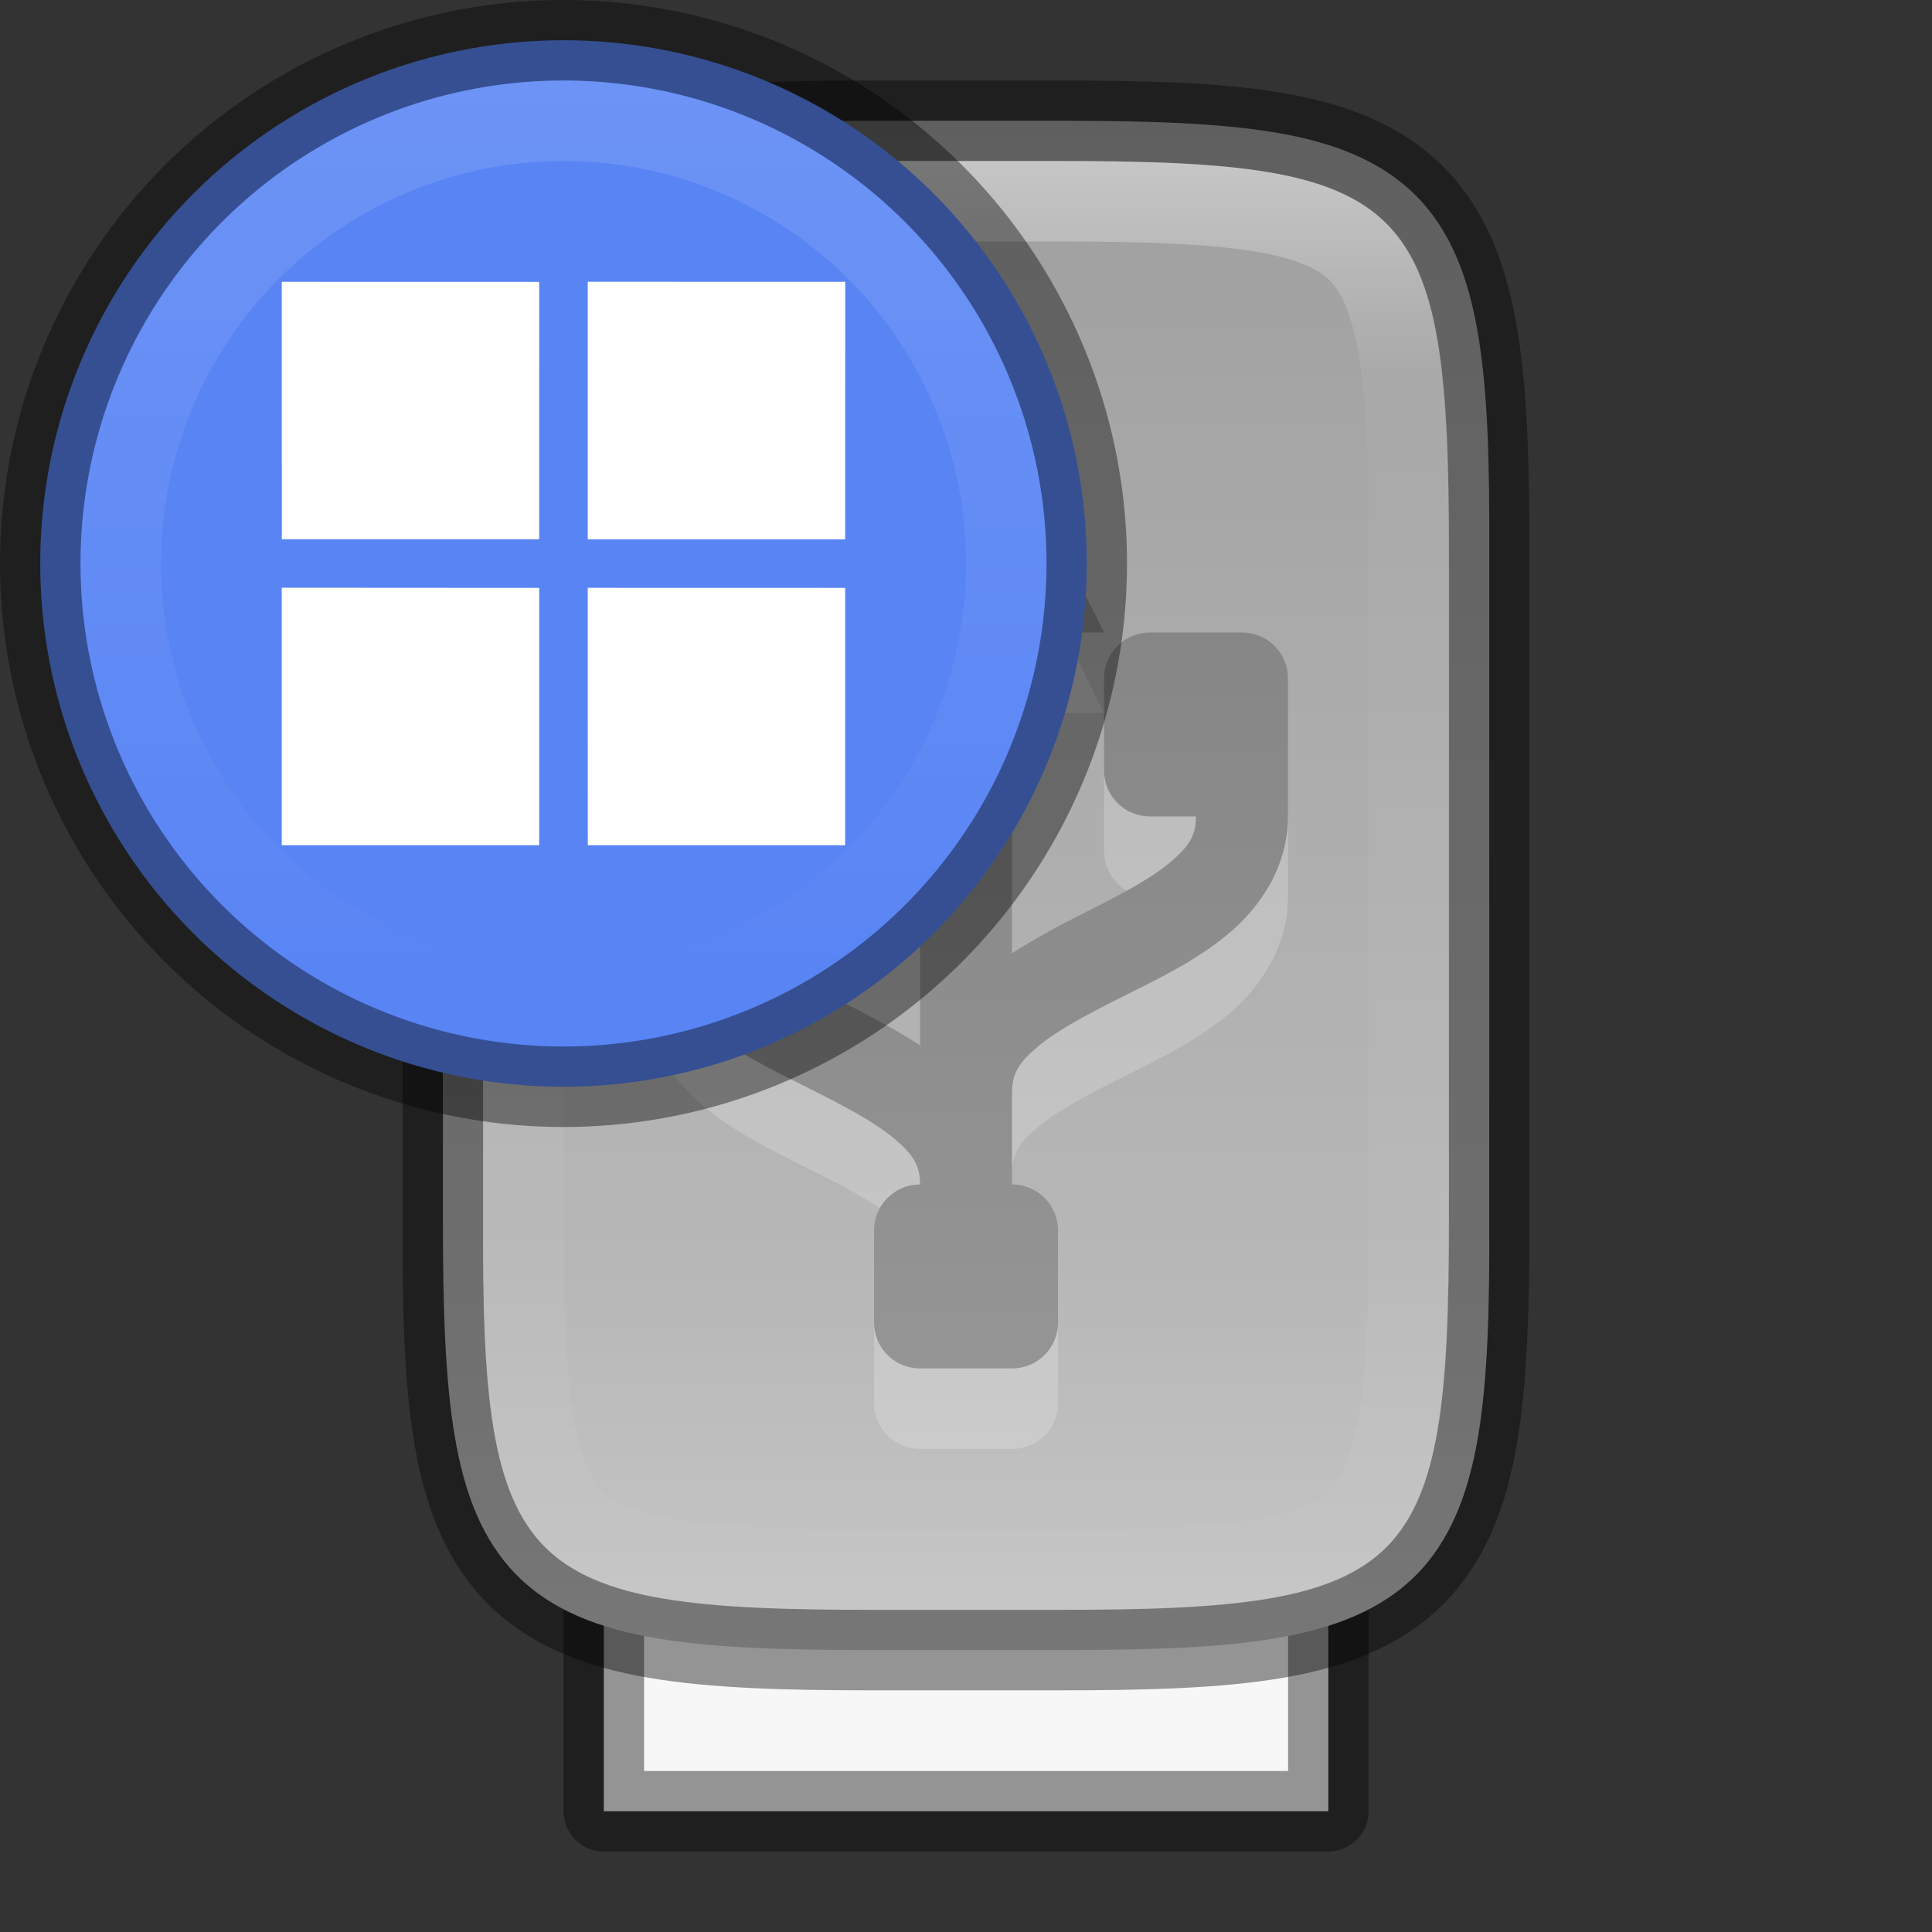 <svg width="24" height="24" version="1" xmlns="http://www.w3.org/2000/svg" xmlns:xlink="http://www.w3.org/1999/xlink">
 <rect width="100%" height="100%" fill="#333333" stroke="none"/>
 <defs>
  <linearGradient id="linearGradient916" x1="512" x2="0" y1="313.29" y2="313.29" gradientTransform="matrix(0 -.057 -.057 0 26.745 27)" gradientUnits="userSpaceOnUse">
   <stop stop-color="#999" offset="0"/>
   <stop stop-color="#b7b7b7" offset=".613"/>
   <stop stop-color="#dbdbdb" offset="1"/>
  </linearGradient>
  <linearGradient id="linearGradient1041" x1="352" x2="352" y1="68" y2="96" gradientTransform="matrix(.571 0 0 .571 -184.57 -35)" gradientUnits="userSpaceOnUse">
   <stop stop-color="#808080" offset="0"/>
   <stop stop-color="#999" offset="1"/>
  </linearGradient>
  <linearGradient id="linearGradient981" x1="332" x2="332" y1="189" y2="211" gradientTransform="translate(-2)" gradientUnits="userSpaceOnUse">
   <stop stop-color="#fff" offset="0"/>
   <stop stop-color="#fff" stop-opacity=".098" offset=".125"/>
   <stop stop-color="#fff" stop-opacity=".098" offset=".925"/>
   <stop stop-color="#fff" stop-opacity=".498" offset="1"/>
  </linearGradient>
  <clipPath id="clipPath1048">
   <path d="m331.87 189c-4.412 0-4.887 0.453-4.865 4.874v4.126 4.126c-0.022 4.421 0.453 4.874 4.865 4.874h2.27c4.412 0 4.865-0.453 4.865-4.874v-4.126-4.126c0-4.421-0.453-4.874-4.865-4.874z" color="#000000" fill="#46a926"/>
  </clipPath>
  <linearGradient id="linearGradient1230" x1="344" x2="366" y1="94" y2="94" gradientTransform="matrix(.524 0 0 .524 -178.95 -56.238)" gradientUnits="userSpaceOnUse">
   <stop stop-color="#fff" offset="0"/>
   <stop stop-color="#fff" stop-opacity="0" offset="1"/>
  </linearGradient>
 </defs>
 <rect x="7.501" y="18.5" width="9" height="4" enable-background="new" fill="#f7f7f7" stroke="#000" stroke-dashoffset="1" stroke-linecap="round" stroke-linejoin="round" stroke-opacity=".4"/>
 <path d="m13.135 1.5c1.112 0 1.987 0.026 2.707 0.146 0.72 0.121 1.31 0.349 1.742 0.779 0.432 0.431 0.66 1.02 0.779 1.74 0.12 0.72 0.142 1.597 0.137 2.711v6.123 2.125c5e-3 1.113-0.017 1.989-0.137 2.709-0.12 0.721-0.348 1.31-0.779 1.74-0.432 0.431-1.022 0.658-1.742 0.779-0.72 0.121-1.595 0.146-2.707 0.146h-2.269c-1.112 0-1.986-0.025-2.705-0.146-0.719-0.121-1.306-0.348-1.736-0.779-0.43-0.431-0.657-1.018-0.777-1.738-0.121-0.72-0.146-1.597-0.146-2.711v-2.125-6.125c0-1.114 0.026-1.991 0.146-2.711 0.121-0.72 0.347-1.307 0.777-1.738 0.43-0.431 1.018-0.658 1.736-0.779 0.719-0.121 1.593-0.146 2.705-0.146z" color="#000000" fill="url(#linearGradient916)"/>
 <path d="m10.286 8.857h1.143v5.127c-0.292-0.186-0.594-0.349-0.886-0.496-0.429-0.214-0.825-0.421-1.069-0.625-0.245-0.204-0.33-0.34-0.33-0.578 0.631 0 1.143-0.512 1.143-1.143s-0.512-1.143-1.143-1.143c-0.631 0-1.143 0.512-1.143 1.143v1.143c0 0.619 0.343 1.126 0.741 1.458 0.398 0.332 0.862 0.554 1.29 0.768 0.429 0.214 0.822 0.421 1.067 0.625 0.245 0.204 0.33 0.34 0.33 0.578-0.317 0-0.571 0.255-0.571 0.571v1.143c0 0.317 0.255 0.571 0.571 0.571h1.143c0.317 0 0.571-0.255 0.571-0.571v-1.143c0-0.317-0.255-0.571-0.571-0.571v-1.143c0-0.238 0.086-0.374 0.33-0.578 0.245-0.204 0.641-0.411 1.069-0.625s0.89-0.436 1.288-0.768c0.398-0.332 0.741-0.839 0.741-1.458v-1.714c0-0.317-0.255-0.571-0.571-0.571h-1.143c-0.317 0-0.571 0.255-0.571 0.571v1.143c0 0.317 0.255 0.571 0.571 0.571h0.571c0 0.238-0.086 0.374-0.33 0.578-0.245 0.204-0.638 0.411-1.067 0.625-0.293 0.146-0.595 0.31-0.888 0.496v-3.984h1.143l-1.714-3.429z" enable-background="new" fill="#fff" opacity=".2"/>
 <path d="m10.286 7.857h1.143v5.127c-0.292-0.186-0.594-0.349-0.886-0.496-0.429-0.214-0.825-0.421-1.069-0.625-0.245-0.204-0.33-0.34-0.33-0.578 0.631 0 1.143-0.512 1.143-1.143 0-0.631-0.512-1.143-1.143-1.143-0.631 0-1.143 0.512-1.143 1.143v1.143c0 0.619 0.343 1.126 0.741 1.458 0.398 0.332 0.862 0.554 1.29 0.768 0.429 0.214 0.822 0.421 1.067 0.625 0.245 0.204 0.33 0.34 0.33 0.578-0.317 0-0.571 0.255-0.571 0.571v1.143c0 0.317 0.255 0.571 0.571 0.571h1.143c0.317 0 0.571-0.255 0.571-0.571v-1.143c0-0.317-0.255-0.571-0.571-0.571v-1.143c0-0.238 0.086-0.374 0.33-0.578 0.245-0.204 0.641-0.411 1.069-0.625s0.89-0.436 1.288-0.768c0.398-0.332 0.741-0.839 0.741-1.458v-1.714c0-0.317-0.255-0.571-0.571-0.571h-1.143c-0.317 0-0.571 0.255-0.571 0.571v1.143c0 0.317 0.255 0.571 0.571 0.571h0.571c0 0.238-0.086 0.374-0.33 0.578-0.245 0.204-0.638 0.411-1.067 0.625-0.293 0.146-0.595 0.31-0.888 0.496v-3.984h1.143l-1.714-3.429z" enable-background="new" fill="url(#linearGradient1041)"/>
 <path d="m10.866 1.5c-1.112 0-1.987 0.026-2.707 0.146-0.72 0.121-1.31 0.349-1.742 0.779-0.432 0.431-0.66 1.02-0.779 1.74-0.12 0.72-0.142 1.597-0.137 2.711v6.123 2.125c-5e-3 1.113 0.017 1.989 0.137 2.709 0.12 0.721 0.348 1.31 0.779 1.74 0.432 0.431 1.022 0.658 1.742 0.779 0.72 0.121 1.595 0.146 2.707 0.146h2.269c1.112 0 1.986-0.025 2.705-0.146 0.719-0.121 1.306-0.348 1.736-0.779 0.43-0.431 0.657-1.018 0.777-1.738 0.121-0.72 0.146-1.597 0.146-2.711v-2.125-6.125c0-1.114-0.026-1.991-0.146-2.711-0.121-0.72-0.347-1.307-0.777-1.738-0.43-0.431-1.018-0.658-1.736-0.779-0.719-0.121-1.593-0.146-2.705-0.146z" color="#000000" fill="none" opacity=".4" stroke="#000"/>
 <path transform="translate(-321 -187)" d="m331.87 189c-4.412 0-4.887 0.453-4.865 4.874v6.126 2.126c-0.022 4.421 0.453 4.874 4.865 4.874h2.27c4.412 0 4.865-0.453 4.865-4.874v-2.126-6.126c0-4.421-0.453-4.874-4.865-4.874z" clip-path="url(#clipPath1048)" color="#000000" fill="none" opacity=".4" stroke="url(#linearGradient981)" stroke-width="2"/>
 <ellipse cx="7" cy="7" rx="6.5" ry="6.5" enable-background="new" fill="#5884f4" stroke="#000" stroke-dashoffset="1" stroke-linecap="round" stroke-linejoin="round" stroke-opacity=".4"/>
 <circle transform="rotate(90)" cx="7" cy="-7" r="5.5" enable-background="new" fill="none" opacity=".3" stroke="url(#linearGradient1230)" stroke-dashoffset="1" stroke-linecap="round" stroke-linejoin="round" stroke-opacity=".4"/>
 <path d="m10.5 3.501-3.199-7.9e-4v3.199h3.198zm-3.802 7.8e-4 -3.198-7.8e-4 7.9e-4 3.198h3.197zm3.801 3.801-3.198-7.9e-4 7.9e-4 3.198h3.197zm-3.801 0-3.198-2e-3v3.199h3.198z" enable-background="new" fill="#fff"/>
</svg>

